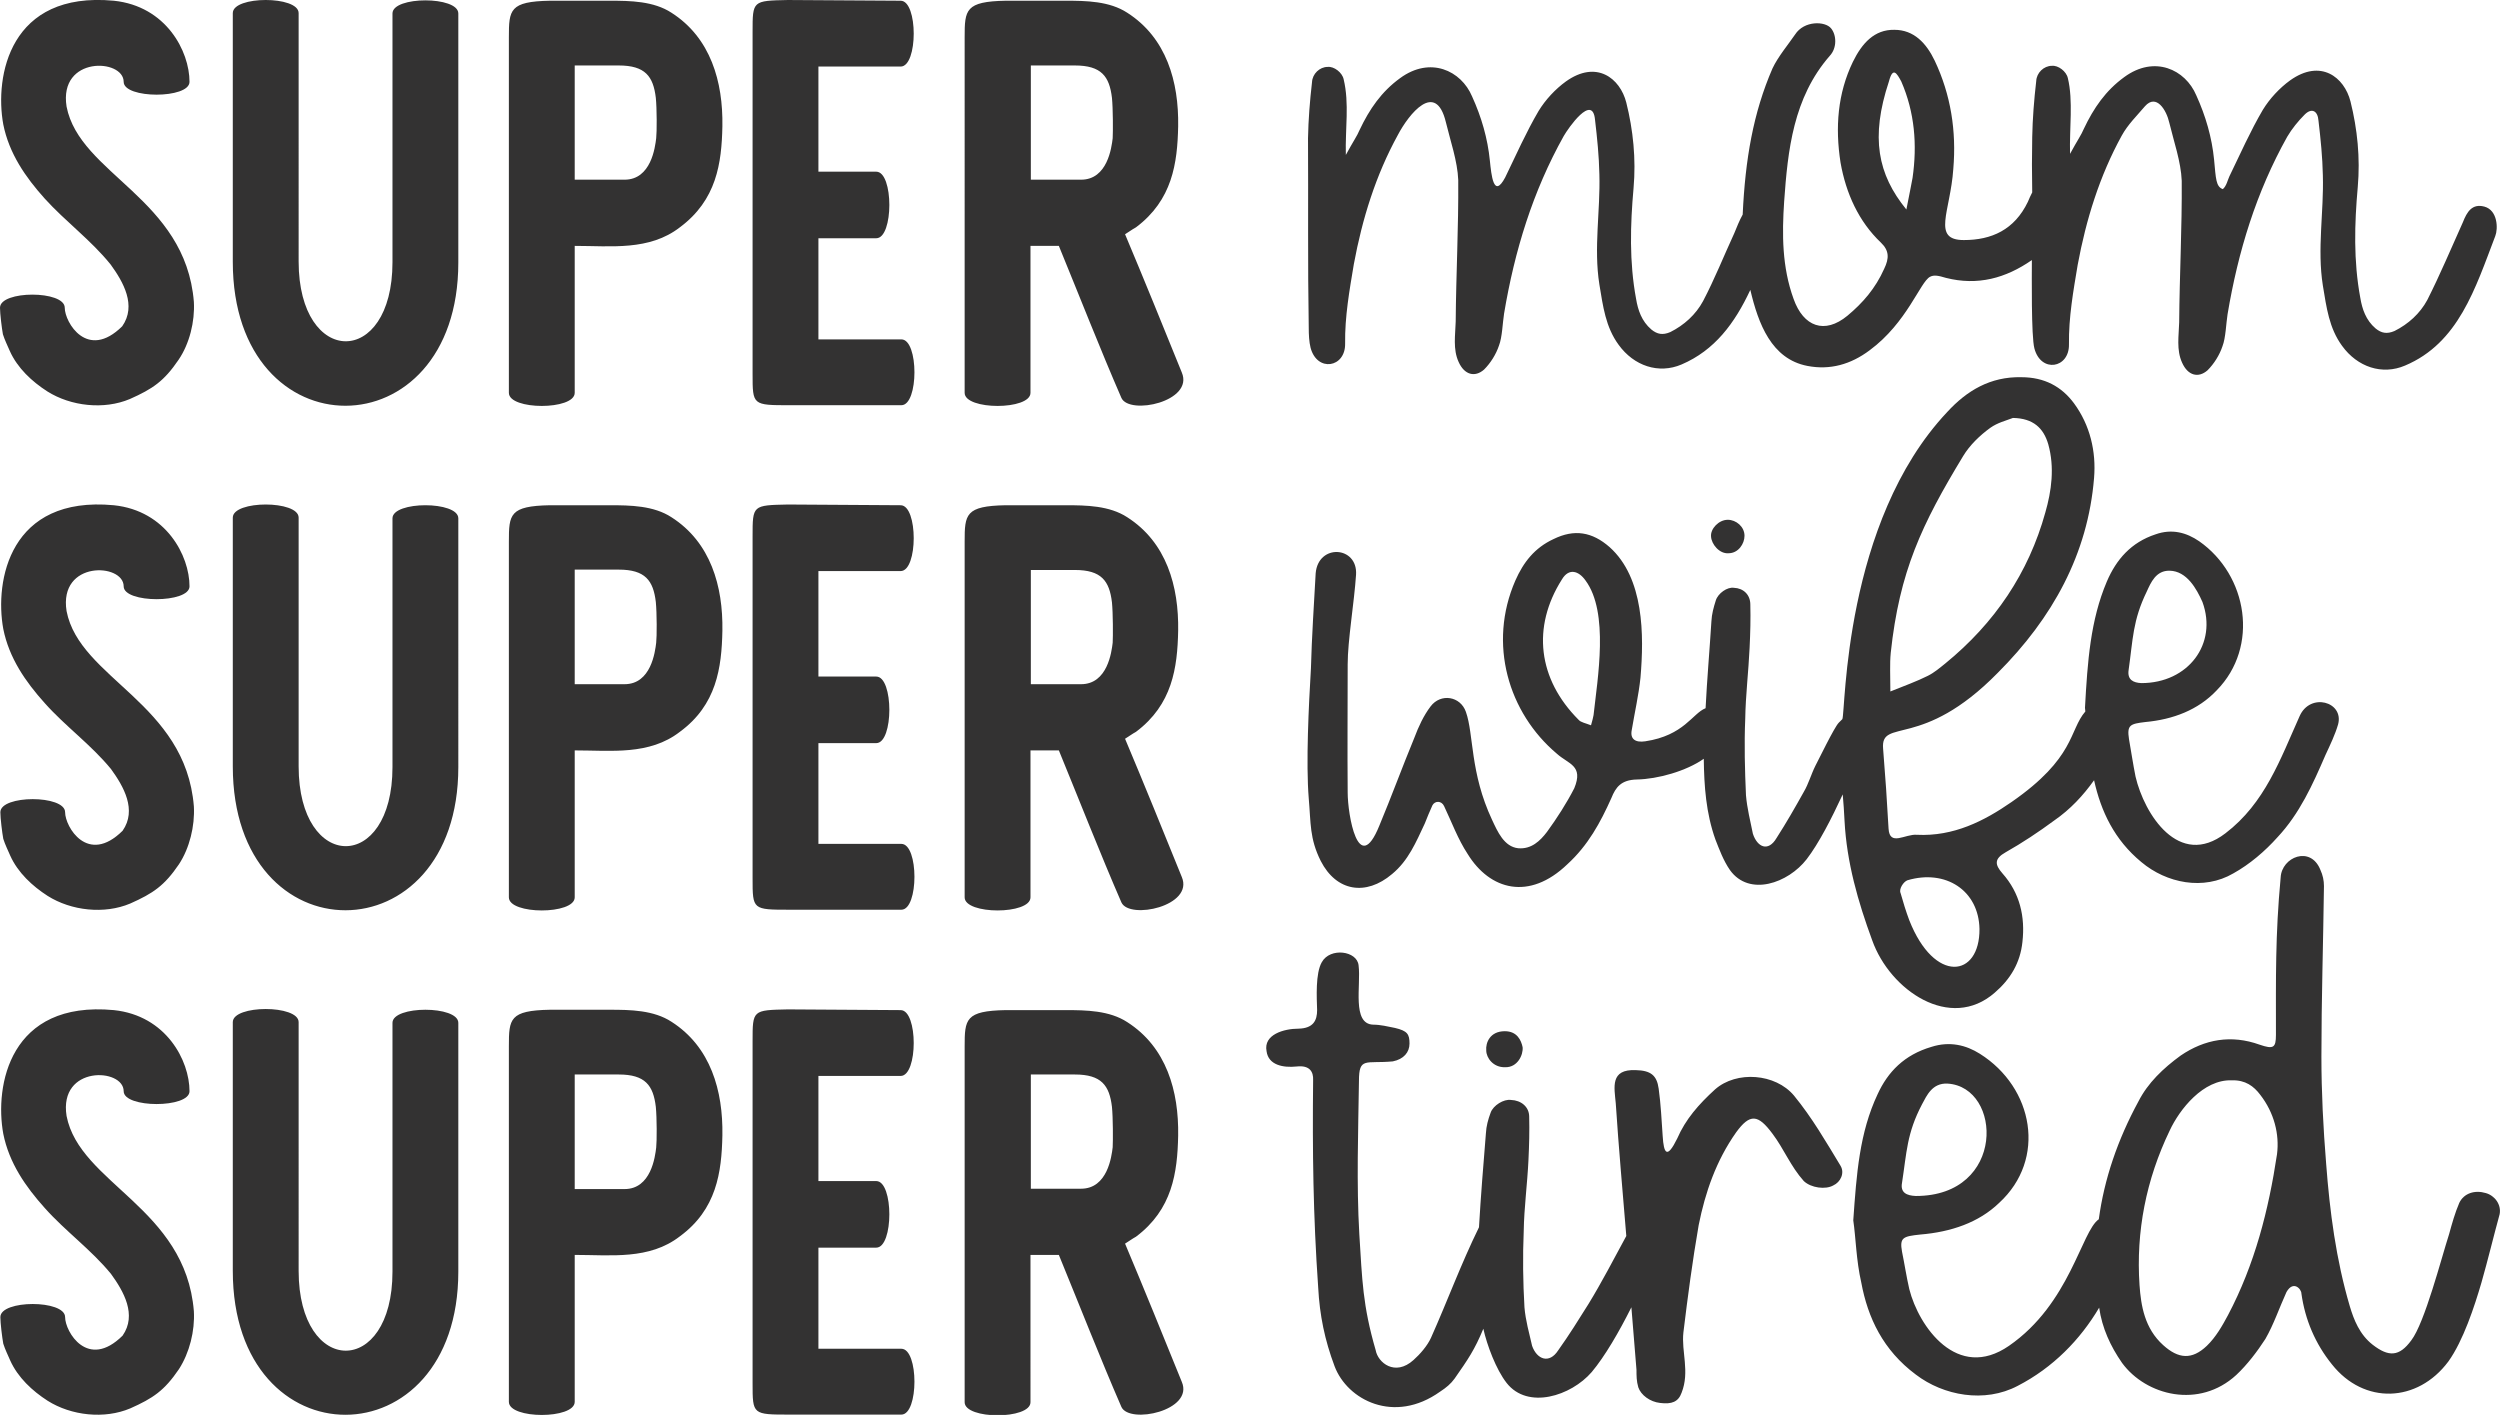 <?xml version="1.0" encoding="utf-8"?>
<!-- Generator: Adobe Illustrator 21.1.0, SVG Export Plug-In . SVG Version: 6.00 Build 0)  -->
<svg version="1.1" id="Layer_1" xmlns="http://www.w3.org/2000/svg" xmlns:xlink="http://www.w3.org/1999/xlink" x="0px" y="0px"
	 viewBox="0 0 687.3 389" style="enable-background:new 0 0 687.3 389;" xml:space="preserve">
<style type="text/css">
	.st0{fill:#333232;}
</style>
<g>
	<path class="st0" d="M359.8,90.1c0,1.9,0.1,3.9,0.5,5.5c1.8,6.8,9.6,5.5,9.5-1.1c-0.1-7.5,1.2-14.7,2.4-21.9
		c2.3-12.4,6-24.4,12.1-35.5c3-5.7,10.4-15.1,13.2-3.5c1.2,5,3.2,10.7,3.4,15.9c0.1,12.9-0.6,25.9-0.7,38.9
		c-0.1,3.7-0.8,7.6,0.8,11.1c1.6,3.6,4.5,4.3,7,2.1c1.8-1.8,3.3-4.2,4.1-6.6c0.9-2.3,1-6.3,1.4-8.8c2.9-17.3,7.9-33.6,16.4-48.8
		c1.2-2.1,7.9-11.8,8.6-4.5c0.6,5.1,1.1,10,1.2,15c0.3,10.1-1.6,20.2,0,30.3c1,6,1.7,11.7,5.3,16.6c4.2,5.8,11,8.1,17.3,5.4
		c9.1-3.9,14.6-11.3,18.9-20.5c2.2,9.3,5.8,19,15.7,20.9c6.2,1.2,11.9-0.4,17.1-4.3c10.3-7.6,13.9-18.8,16.6-20.2
		c1.1-0.6,2.4-0.3,4.4,0.3c8.7,2.2,16.4,0.1,23.6-4.9c0,4.1-0.2,21,0.7,24.3c1.8,6.8,9.6,5.5,9.5-1.1c-0.1-7.5,1.2-14.7,2.4-21.9
		c2.3-12.4,6-24.4,12.1-35.5c1.7-3.1,4.2-5.5,6.4-8.1c3.1-3.5,5.9,1,6.7,4.6c1.2,5,3.2,10.7,3.4,15.9c0.1,12.9-0.6,25.9-0.7,38.9
		c-0.1,3.7-0.8,7.6,0.8,11.1c1.6,3.6,4.5,4.3,7,2.1c1.8-1.8,3.3-4.2,4.1-6.6c0.9-2.3,1-6.3,1.4-8.8c2.9-17.3,7.9-33.6,16.4-48.8
		c1.3-2.2,3-4.3,4.8-6.1c1.9-1.9,3.6-1.1,3.8,1.7c0.6,5.1,1.1,10,1.2,15c0.3,10.1-1.6,20.2,0,30.3c1,6,1.7,11.7,5.3,16.6
		c4.2,5.8,11,8.1,17.3,5.4c14.7-6.2,19.3-21.2,24.8-35.6c0.8-2,0.7-7.1-3-8.1c-3.4-0.9-4.8,1.5-5.9,4.3c-3.2,7.1-6.3,14.5-9.8,21.4
		c-2,3.7-5.2,6.6-9,8.5c-2.1,0.9-3.6,0.6-5.2-0.7c-2.7-2.3-3.7-5.4-4.2-8.4c-1.9-10.2-1.6-20.4-0.7-30.5c0.7-8-0.1-15.9-2-23.5
		c-1.7-6.7-8.2-11.8-16.6-5.8c-2.9,2.1-5.6,5-7.5,8.1c-3.4,5.8-6.2,12.1-9.2,18.3c-0.4,0.8-0.8,2.7-1.8,3.5
		c-1.9-0.7-1.9-2.8-2.4-8.1c-0.6-6.1-2.3-12-4.9-17.7c-3-7.1-11.5-11.1-19.8-5c-5.1,3.7-8.4,8.5-11.1,14.2c-0.7,1.7-1.8,3.2-3.8,6.9
		c-0.2-7,0.9-14.6-0.6-20.8c-0.4-1.9-2.7-3.6-4.4-3.4c-2.2,0-4.2,1.9-4.3,4.2c-0.6,5.2-1,10.3-1.1,15.4c-0.1,5-0.1,10,0,15.2
		c-0.5,0.9-0.8,1.7-1.2,2.6c-3.7,7.7-10,10.5-17.6,10.5c-8.9,0-3.7-7.8-2.9-19.5c0.9-10.5-0.7-20.5-5.1-29.8
		c-2.3-4.8-5.7-8.5-11.1-8.5c-5.5-0.1-8.9,3.7-11.4,8.8c-4.2,8.7-4.9,18-3.4,27.7c1.5,8.5,5,16.2,11.1,22c2.3,2.2,2.3,4.3,0.9,7.2
		c-2.4,5.4-5.9,9.4-10.1,12.9c-6.3,5.2-12.1,3-14.8-4.6c-3.2-8.8-3.2-17.8-2.6-26.8c1-14.1,2.5-28.5,12.5-40
		c2.1-2.2,1.9-5.8,0.4-7.6c-1.6-2-7.4-2.2-9.9,1.7c-1.7,2.5-4.7,6.1-6.2,9.3c-5.3,12.2-7.5,25-8.2,40.2c-0.9,1.6-1.6,3.4-2.3,5.1
		c-2.9,6.3-5.4,12.6-8.6,18.7c-2,3.7-5.2,6.6-9,8.5c-2.1,0.9-3.6,0.6-5.2-0.7c-2.7-2.3-3.7-5.4-4.2-8.4c-1.9-10.2-1.6-20.4-0.7-30.5
		c0.7-8-0.1-15.9-2-23.5c-1.7-6.7-8.2-11.8-16.6-5.8c-2.9,2.1-5.6,5-7.5,8.1c-3.4,5.8-6.2,12.1-9.2,18.3c-3.2,6-3.8-0.8-4.2-4.6
		c-0.6-6.1-2.3-12-4.9-17.7c-3-7.1-11.5-11.1-19.8-5c-5.1,3.7-8.4,8.5-11.1,14.2c-0.7,1.7-1.8,3.2-3.8,6.9c-0.2-7.2,1-14.1-0.6-20.8
		c-0.4-1.9-2.7-3.6-4.4-3.4c-2.2,0-4.2,1.9-4.3,4.2c-0.6,5.2-1,10.3-1.1,15.4C359.7,54.9,359.5,72.6,359.8,90.1L359.8,90.1z
		 M522.7,22.4c3.7,8.5,4.4,17.4,3.1,26.5c-0.4,2.2-0.9,4.6-1.7,8.7c-7.9-9.7-9.9-19.8-4.8-35.2C520.4,18.2,521.5,20.2,522.7,22.4
		L522.7,22.4z"/>
	<path class="st0" d="M438.1,196.6c-0.1,0.7-0.3,1.3-0.7,2.8c-1.5-0.6-2.8-0.8-3.4-1.5c-11.2-11.2-12.9-25.5-4.6-38.6
		c1.9-3.2,4.6-2.4,6.5,0.3C442.4,168.4,439.2,186.5,438.1,196.6L438.1,196.6z M359.8,219.5c0.6,6.8,0.2,11,3.3,17.2
		c4.3,8.4,12.4,9.7,19.6,3.6c4.5-3.7,6.6-8.8,9-13.9c0.7-1.7,1.3-3.3,2.1-5c0.7-1.3,2.5-1.3,3.2,0.2c2.1,4.4,3.8,9.1,6.5,13.2
		c6.1,9.9,16.9,12.9,27.4,2.8c5.7-5.2,9.1-11.5,12.1-18.2c1.2-3,2.7-5,7-5.1c5.7-0.1,13.6-2.3,18.4-5.7c0.1,7.5,0.6,14.9,3.2,22.2
		c1.1,2.8,2.2,5.8,4,8.4c5.3,7.4,16,3.6,21.1-3c3.3-4.3,6.8-11.1,9.9-17.8c0.2,2.4,0.4,4.8,0.5,7.3c0.6,11.4,3.7,22.2,7.6,32.8
		c4.9,13.8,21.5,25.1,33.7,14.4c4.3-3.7,7-8.2,7.6-13.9c0.8-7-0.7-13.5-5.5-18.9c-2.1-2.4-2.3-4,0.9-5.8c4.6-2.6,9.1-5.6,13.3-8.7
		c4.5-3.1,8-6.9,11-11.1c1.9,8.6,5.6,16.4,13,22.5c6.9,5.8,17.1,7.9,25.3,3.1c4.5-2.5,8.7-6.1,12.1-9.9c6.1-6.5,9.7-14.5,13.2-22.6
		c1.3-2.8,2.7-5.7,3.5-8.5c1.6-6.2-7.7-8.8-10.6-2.2c-5.3,11.8-9.5,23.9-20.4,32.2c-12.8,9.8-22.3-5.3-24.7-15.6
		c-0.7-3.5-1.2-6.9-1.8-10.3c-0.6-3.9,0.3-4.2,4.5-4.7c7.6-0.7,14.5-3.3,19.6-8.7c11.8-12,8.5-31.7-4.8-41c-3.5-2.4-7.5-3.5-12-1.9
		c-6.7,2.2-10.8,6.9-13.4,13c-4.5,10.6-5.3,21.9-6,34.7c0,0.3,0.1,0.6,0.1,1c-4.5,5.2-2.7,12.7-20.3,24.9c-7.5,5.2-15.9,9.5-26,9
		c-3.2-0.3-7.5,3.3-7.8-1.7c-0.4-7.3-0.9-14.7-1.5-22c-0.7-8.6,10.6,0.5,31.5-20.8c15.1-15.1,24.8-32.7,26.5-53.6
		c0.6-7.3-1.1-14.5-5.5-20.5c-3.4-4.6-8.1-7.2-14.5-7.2c-8.5-0.2-15,3.7-20.4,9.6c-28.5,30.3-27.9,82.3-28.8,84.4
		c-0.4,0.4-0.7,0.7-1,1c-1.2,1.2-5.7,10.5-6.4,11.8c-1.2,2.4-1.9,5-3.2,7.2c-2.4,4.3-4.8,8.5-7.5,12.7c-2.3,3.9-5.3,2.5-6.5-1.2
		c-0.7-3.5-1.6-7-1.9-10.6c-0.3-6.9-0.5-13.9-0.2-21c0.1-6.4,0.9-13,1.2-19.5c0.2-4.1,0.3-8,0.2-11.9c0-2.7-1.9-4.5-4.5-4.6
		c-1.8-0.3-4.4,1.5-5,3.5c-0.6,1.9-1.1,3.7-1.2,5.7c-0.5,8-1.2,15.9-1.6,23.9c-3.6,1.4-5.9,7.5-16.6,9.1c-2.7,0.4-4.2-0.6-3.7-3.1
		c0.8-4.8,1.9-9.6,2.4-14.4c1-11.7,1-27.4-8.5-35.9c-4.8-4.2-9.7-5-15.4-2.2c-5.2,2.4-8.3,6.4-10.5,11.4
		c-7.6,17.4-1.9,36.4,11.4,47.6c3.2,2.9,7.4,3.2,4.8,9.5c-2.1,4.1-4.8,8.3-7.5,12c-1.9,2.5-4.3,4.8-7.9,4.5
		c-3.9-0.4-5.7-4.6-7.2-7.8c-6.1-13-5-23.5-7.2-29.7c-1.5-4.3-6.9-5.2-9.7-1.5c-1.9,2.5-3.3,5.5-4.5,8.7c-3.3,8-6.3,16.2-9.6,24.1
		c-5.8,14.3-8.7-3.1-8.7-9.1c-0.1-11.8,0-23.6,0-35.3c0-6.5,1.8-17,2.3-24.6c0.5-7.9-10.4-8.6-11.1-0.4c-0.4,7.2-1.1,18-1.3,26.1
		C359.8,193.9,359,209.7,359.8,219.5L359.8,219.5z M475.2,152.1c2.7,0,4.4-2.6,4.4-4.8c0-2.5-2.3-4.4-4.6-4.4
		c-2.5,0-4.8,2.5-4.6,4.6C470.5,149.6,472.7,152.3,475.2,152.1L475.2,152.1z M524.4,242c10.5-3.1,19.6,2.8,19.8,13.4
		c0.1,13.4-12.4,15.1-19.3-2.4c-0.9-2.4-1.7-5-2.4-7.5C522,244.4,523.3,242.4,524.4,242L524.4,242z M553.4,114.9
		c5.6,0.1,8.4,2.8,9.7,7.2c1.8,6.4,0.9,12.9-0.8,18.8c-4.6,16.6-13.9,30.4-27.5,41.5c-1.5,1.2-3,2.5-4.8,3.4
		c-3,1.5-6.3,2.7-10.3,4.3c0-4.3-0.2-7.5,0.1-10.6c2.4-22.4,8.5-35.3,19.9-54.1c1.8-3,4.6-5.7,7.5-7.8
		C549.2,116.2,551.3,115.7,553.4,114.9L553.4,114.9z M605.5,165.5c4.2,11.5-3.9,22.3-16.8,22.3c-2.2-0.1-3.9-0.9-3.5-3.6
		c1.2-8.4,1.1-13.6,5-21.6c1.1-2.4,2.5-5.8,6.3-5.7C601.2,157,603.9,161.9,605.5,165.5L605.5,165.5z"/>
	<path class="st0" d="M362.4,354c0.4,7.6,1.8,14.4,4.5,21.6c3.5,9.3,16.4,16,29,7c1.7-1.1,3-2.2,4-3.6c3.7-5.3,5.5-7.9,7.9-13.7
		c1,4.5,3.5,11.2,6.4,14.9c5.8,7.4,17.7,3.6,23.4-3c3.6-4.3,7.5-11,10.9-17.8l1.4,17.2c0,1.6,0,3.1,0.5,4.8c0.7,2.1,3.2,4,6,4.3
		c3.2,0.4,5-0.3,5.9-2.8c2.3-5.8-0.1-11.3,0.5-16.6c1.2-9.9,2.5-19.7,4.2-29.5c1.8-9,4.8-17.7,10.3-25.5c3.8-5.2,6-5,10,0.4
		c3.1,4.1,5,9,8.6,13c2,1.9,6,2.4,8.1,1.2c2-0.9,3.2-3.4,2-5.4c-4-6.6-7.8-13.2-12.8-19.3c-5.1-6.1-15.8-6.9-21.7-1.7
		c-4.5,4.1-8.1,8.2-10.4,13.5c-2.8,5.7-3.7,4.2-4-0.7c-0.3-4.3-0.5-8.7-1.1-13c-0.5-3.7-2.2-5-6.3-5.1c-7.1-0.3-5.9,4.7-5.5,9.1
		c0.8,12.2,1.9,24.3,2.9,36.5c-3.3,6.1-6.9,13-10.4,18.7c-2.7,4.3-5.3,8.5-8.3,12.7c-2.5,3.9-5.9,2.5-7.2-1.2
		c-0.8-3.5-1.8-7-2.1-10.6c-0.4-6.9-0.5-13.9-0.2-21c0.1-6.4,1-13,1.3-19.5c0.2-4.1,0.3-8,0.2-11.9c0-2.7-2.2-4.5-5-4.6
		c-2-0.3-4.9,1.5-5.6,3.5c-0.7,1.9-1.2,3.7-1.3,5.7c-0.7,8.6-1.4,17.2-1.9,25.8c-5,10.2-8.6,20.1-13.2,30.4c-1,2.2-3,4.5-4.8,6.1
		c-5.1,4.6-9.8,0.7-10.4-2.7c-3.6-12.4-3.7-19.3-4.5-31.9c-0.8-13.9-0.3-28-0.1-42.1c0-6.7,1.8-4.7,9.3-5.4c3-0.6,4.6-2.5,4.6-4.9
		c0-2.6-0.6-3.5-4-4.3c-2-0.4-4-0.9-6-0.9c-5.9-0.2-3.3-10.8-4-16.3c-0.4-4-7.8-5-10.1-0.9c-1.8,3.1-1.4,9.8-1.3,13.2
		c0,2.8-1,5-5.1,5.1c-4,0-9.7,1.6-8.8,6.2c0.5,3.8,4.5,4.6,8.3,4.2c3.6-0.4,4.6,1.5,4.5,3.7C360.8,316.6,361,334,362.4,354
		L362.4,354z M413.8,293.4c3.4,0.1,5-3.4,4.8-5.5c-0.4-1.9-1.5-4.4-4.9-4.4c-4.1,0-5.3,3.2-5.1,5.3
		C408.6,290.8,410.5,293.5,413.8,293.4L413.8,293.4z M526.7,328.8c-2.5-0.1-4.3-0.9-3.8-3.6c1.3-8.4,1.3-13.6,5.5-21.6
		c1.3-2.4,2.8-5.9,7-5.7C550.5,298.8,551.5,328.8,526.7,328.8L526.7,328.8z M577,335.2c-4.8,3.3-7.9,23.2-24.7,34.8
		c-14.2,9.8-24.8-5.3-27.4-15.6c-0.8-3.5-1.3-6.9-2-10.3c-0.7-3.9,0.3-4.2,5-4.7c8.5-0.7,16.1-3.3,21.7-8.7c13.1-12,9.5-31.7-5.3-41
		c-3.8-2.4-8.3-3.5-13.3-1.9c-7.5,2.2-12,6.9-14.8,13c-5,10.6-5.8,21.9-6.7,34.7c0.7,4.7,0.8,11,2.2,17.1c1.8,9.7,6,18.6,15,25.3
		c7.6,5.8,18.9,7.9,28,3.1c9.7-5,17.2-12.7,22.4-21.5c0.8,5.6,3.1,10.6,6.3,15.2c6.6,9,21.2,12.7,31.4,3.3c3-2.8,5.8-6.5,8-9.9
		c2.3-4,3.8-8.5,5.8-12.9c1.9-3.3,4.1-0.8,4.1,0.4c1,7.2,3.8,13.8,8.4,19.5c8.8,11.1,23.5,10.6,32-0.8c4.1-5.7,7.2-15.2,9.1-21.7
		c1.8-6.3,3.3-12.6,5-18.8c0.5-2.6-1.3-5.1-3.8-5.8c-3-0.9-6,0-7.3,2.7c-1.2,2.8-2,5.7-2.8,8.6c-2.1,6.5-6.7,24.4-10.4,29.2
		c-3.3,4.5-6.2,4.6-10.6,1.2c-3.6-2.8-5.2-6.9-6.3-10.6c-3.8-12.9-5.5-26-6.5-39.2c-0.8-9.9-1.3-19.6-1.3-29.4
		c0-15.7,0.5-31.3,0.7-46.9c0-1.5-0.3-3-1-4.5c-2.7-6.7-10.6-3.5-10.9,2.1c-1.5,16.1-1.3,27.7-1.3,43.3c0,3.6-0.7,4-4.5,2.7
		c-7.8-2.8-15.1-1.5-21.7,3c-4.8,3.5-9,7.5-11.6,12.6C582.2,313.3,578.5,324.1,577,335.2L577,335.2z M621.4,301
		c3.8,4.9,5.3,10.8,4.6,16.3c-2.3,15.3-6.1,30.3-13.5,44.3c-1.5,2.8-3.3,6-5.8,8.4c-4.1,3.9-7.8,3.6-12-0.2
		c-5.1-4.6-6.1-10.8-6.5-16.5c-1-14.7,1.8-29,8.3-42.5c2.7-5.8,9.2-14.1,17.1-13.8C617.3,296.9,619.6,298.6,621.4,301L621.4,301z"/>
	<path class="st0" d="M53.3,83c-2.3-28.5-31.4-35.1-35-53.7C16.1,15.3,34,16.1,34,22.5c0,4.7,18.1,4.7,18.1,0
		c0-8.4-6.4-20.8-20.8-22.3C2.6-2.5-1.5,21,0.9,34.2c1.6,8,6.1,14.5,11.4,20.4C18,60.9,25,66,30.4,72.7c3.5,4.8,7.2,11.3,3.2,17
		c-9.6,9.5-15.8-1.1-15.8-5.1c0-4.8-17.8-4.8-17.8,0c0,1.6,0.5,5.7,0.8,7.3c0.5,1.6,1.3,3.2,1.9,4.6c2.1,4.7,6.1,8.4,10.3,11.1
		c6.5,4.1,15.6,5.1,22.7,2.1c6.3-2.8,9.4-4.9,13.4-10.8C52.1,94.5,53.6,88.4,53.3,83L53.3,83z M126,3.7c0-4.8-18.1-4.8-18.1,0v68.4
		c0,29.1-25.8,28.9-25.8-0.2V3.6c0-4.8-18.1-4.8-18.1,0v68.4c0,52.9,62,52.5,62,0.2V3.7L126,3.7z M198.6,34.7
		c0.2-12.2-3.2-24.3-14-31.2c-4.9-3.2-11.3-3.3-17-3.3h-16.4c-11.1,0.2-11.3,2.5-11.3,10V108c0,4.8,18.1,4.8,18.1,0V67.6
		c10,0,20.5,1.4,28.9-5.1C197,55,198.4,44.9,198.6,34.7L198.6,34.7z M180.4,38c-0.3,2.5-1.4,11.4-8.7,11.4H158V18h12.1
		c7.3,0,9.5,3,10.2,8.9C180.6,29.9,180.6,36.3,180.4,38L180.4,38z M225,93.4V65.5h15.9c4.8,0,4.8-18.3,0-18.3H225V18.3h22.6
		c4.8,0,4.8-18.1,0-18.1l-31-0.2c-9.7,0.2-9.7,0.2-9.7,8.7v94.1c0,8.6,0,8.6,10.2,8.6h30.7c4.8,0,4.8-18.1,0-18.1H225L225,93.4z
		 M324.9,102.4c-4.9-12.1-10.5-25.9-15.6-38c1-0.6,1.9-1.3,3-1.9c10-7.5,11.4-17.6,11.6-27.8c0.2-12.2-3.2-24.3-14-31.2
		c-4.9-3.2-11.3-3.3-17-3.3h-16.4c-11.1,0.2-11.3,2.5-11.3,10V108c0,4.8,18.1,4.8,18.1,0V67.6h7.8c5.5,13.4,11.5,28.7,17.2,41.8
		C310.5,114.2,328.3,110.4,324.9,102.4L324.9,102.4z M283.4,49.5V18h12.1c7.3,0,9.5,3,10.2,8.9c0.3,3,0.3,9.4,0.2,11.1
		c-0.3,2.5-1.4,11.4-8.7,11.4H283.4L283.4,49.5z"/>
	<path class="st0" d="M53.3,221.7c-2.3-28.5-31.4-35.1-35-53.7c-2.2-14,15.7-13.2,15.7-6.8c0,4.7,18.1,4.7,18.1,0
		c0-8.4-6.4-20.8-20.8-22.3c-28.7-2.7-32.8,20.8-30.4,34c1.6,8,6.1,14.5,11.4,20.4c5.7,6.4,12.7,11.4,18.2,18.1
		c3.5,4.8,7.2,11.3,3.2,17c-9.6,9.5-15.8-1.1-15.8-5.1c0-4.8-17.8-4.8-17.8,0c0,1.6,0.5,5.7,0.8,7.3c0.5,1.6,1.3,3.2,1.9,4.6
		c2.1,4.7,6.1,8.4,10.3,11.1c6.5,4.1,15.6,5.1,22.7,2.1c6.3-2.8,9.4-4.9,13.4-10.8C52.1,233.2,53.6,227.1,53.3,221.7L53.3,221.7z
		 M126,142.5c0-4.8-18.1-4.8-18.1,0v68.4c0,29.1-25.8,28.9-25.8-0.2v-68.4c0-4.8-18.1-4.8-18.1,0v68.4c0,52.9,62,52.5,62,0.2V142.5
		L126,142.5z M198.6,173.4c0.2-12.2-3.2-24.3-14-31.2c-4.9-3.2-11.3-3.3-17-3.3h-16.4c-11.1,0.2-11.3,2.5-11.3,10v97.8
		c0,4.8,18.1,4.8,18.1,0v-40.4c10,0,20.5,1.4,28.9-5.1C197,193.8,198.4,183.6,198.6,173.4L198.6,173.4z M180.4,176.7
		c-0.3,2.5-1.4,11.4-8.7,11.4H158v-31.5h12.1c7.3,0,9.5,3,10.2,8.9C180.6,168.6,180.6,175,180.4,176.7L180.4,176.7z M225,232.1
		v-27.8h15.9c4.8,0,4.8-18.3,0-18.3H225V157h22.6c4.8,0,4.8-18.1,0-18.1l-31-0.2c-9.7,0.2-9.7,0.2-9.7,8.7v94.1
		c0,8.6,0,8.6,10.2,8.6h30.7c4.8,0,4.8-18.1,0-18.1H225L225,232.1z M324.9,241.1c-4.9-12.1-10.5-25.9-15.6-38c1-0.6,1.9-1.3,3-1.9
		c10-7.5,11.4-17.6,11.6-27.8c0.2-12.2-3.2-24.3-14-31.2c-4.9-3.2-11.3-3.3-17-3.3h-16.4c-11.1,0.2-11.3,2.5-11.3,10v97.8
		c0,4.8,18.1,4.8,18.1,0v-40.4h7.8c5.5,13.4,11.5,28.7,17.2,41.8C310.5,252.9,328.3,249.1,324.9,241.1L324.9,241.1z M283.4,188.2
		v-31.5h12.1c7.3,0,9.5,3,10.2,8.9c0.3,3,0.3,9.4,0.2,11.1c-0.3,2.5-1.4,11.4-8.7,11.4H283.4L283.4,188.2z"/>
	<path class="st0" d="M53.3,360.5c-2.3-28.5-31.4-35.1-35-53.7c-2.2-14,15.7-13.2,15.7-6.8c0,4.7,18.1,4.7,18.1,0
		c0-8.4-6.4-20.8-20.8-22.3c-28.7-2.7-32.8,20.8-30.4,34c1.6,8,6.1,14.5,11.4,20.4c5.7,6.4,12.7,11.4,18.2,18.1
		c3.5,4.8,7.2,11.3,3.2,17c-9.6,9.5-15.8-1.1-15.8-5.1c0-4.8-17.8-4.8-17.8,0c0,1.6,0.5,5.7,0.8,7.3c0.5,1.6,1.3,3.2,1.9,4.6
		c2.1,4.7,6.1,8.4,10.3,11.1c6.5,4.1,15.6,5.1,22.7,2.1c6.3-2.8,9.4-4.9,13.4-10.8C52.1,371.9,53.6,365.9,53.3,360.5L53.3,360.5z
		 M126,281.2c0-4.8-18.1-4.8-18.1,0v68.4c0,29.1-25.8,28.9-25.8-0.2V281c0-4.8-18.1-4.8-18.1,0v68.4c0,52.9,62,52.5,62,0.2V281.2
		L126,281.2z M198.6,312.1c0.2-12.2-3.2-24.3-14-31.2c-4.9-3.2-11.3-3.3-17-3.3h-16.4c-11.1,0.2-11.3,2.5-11.3,10v97.8
		c0,4.8,18.1,4.8,18.1,0V345c10,0,20.5,1.4,28.9-5.1C197,332.5,198.4,322.3,198.6,312.1L198.6,312.1z M180.4,315.5
		c-0.3,2.5-1.4,11.4-8.7,11.4H158v-31.5h12.1c7.3,0,9.5,3,10.2,8.9C180.6,307.4,180.6,313.7,180.4,315.5L180.4,315.5z M225,370.8
		V343h15.9c4.8,0,4.8-18.3,0-18.3H225v-28.9h22.6c4.8,0,4.8-18.1,0-18.1l-31-0.2c-9.7,0.2-9.7,0.2-9.7,8.7v94.1
		c0,8.6,0,8.6,10.2,8.6h30.7c4.8,0,4.8-18.1,0-18.1H225L225,370.8z M324.9,379.9c-4.9-12.1-10.5-25.9-15.6-38c1-0.6,1.9-1.3,3-1.9
		c10-7.5,11.4-17.6,11.6-27.8c0.2-12.2-3.2-24.3-14-31.2c-4.9-3.2-11.3-3.3-17-3.3h-16.4c-11.1,0.2-11.3,2.5-11.3,10v97.8
		c0,4.8,18.1,4.8,18.1,0V345h7.8c5.5,13.4,11.5,28.7,17.2,41.8C310.5,391.6,328.3,387.8,324.9,379.9L324.9,379.9z M283.4,326.9
		v-31.5h12.1c7.3,0,9.5,3,10.2,8.9c0.3,3,0.3,9.4,0.2,11.1c-0.3,2.5-1.4,11.4-8.7,11.4H283.4L283.4,326.9z"/>
</g>
</svg>

